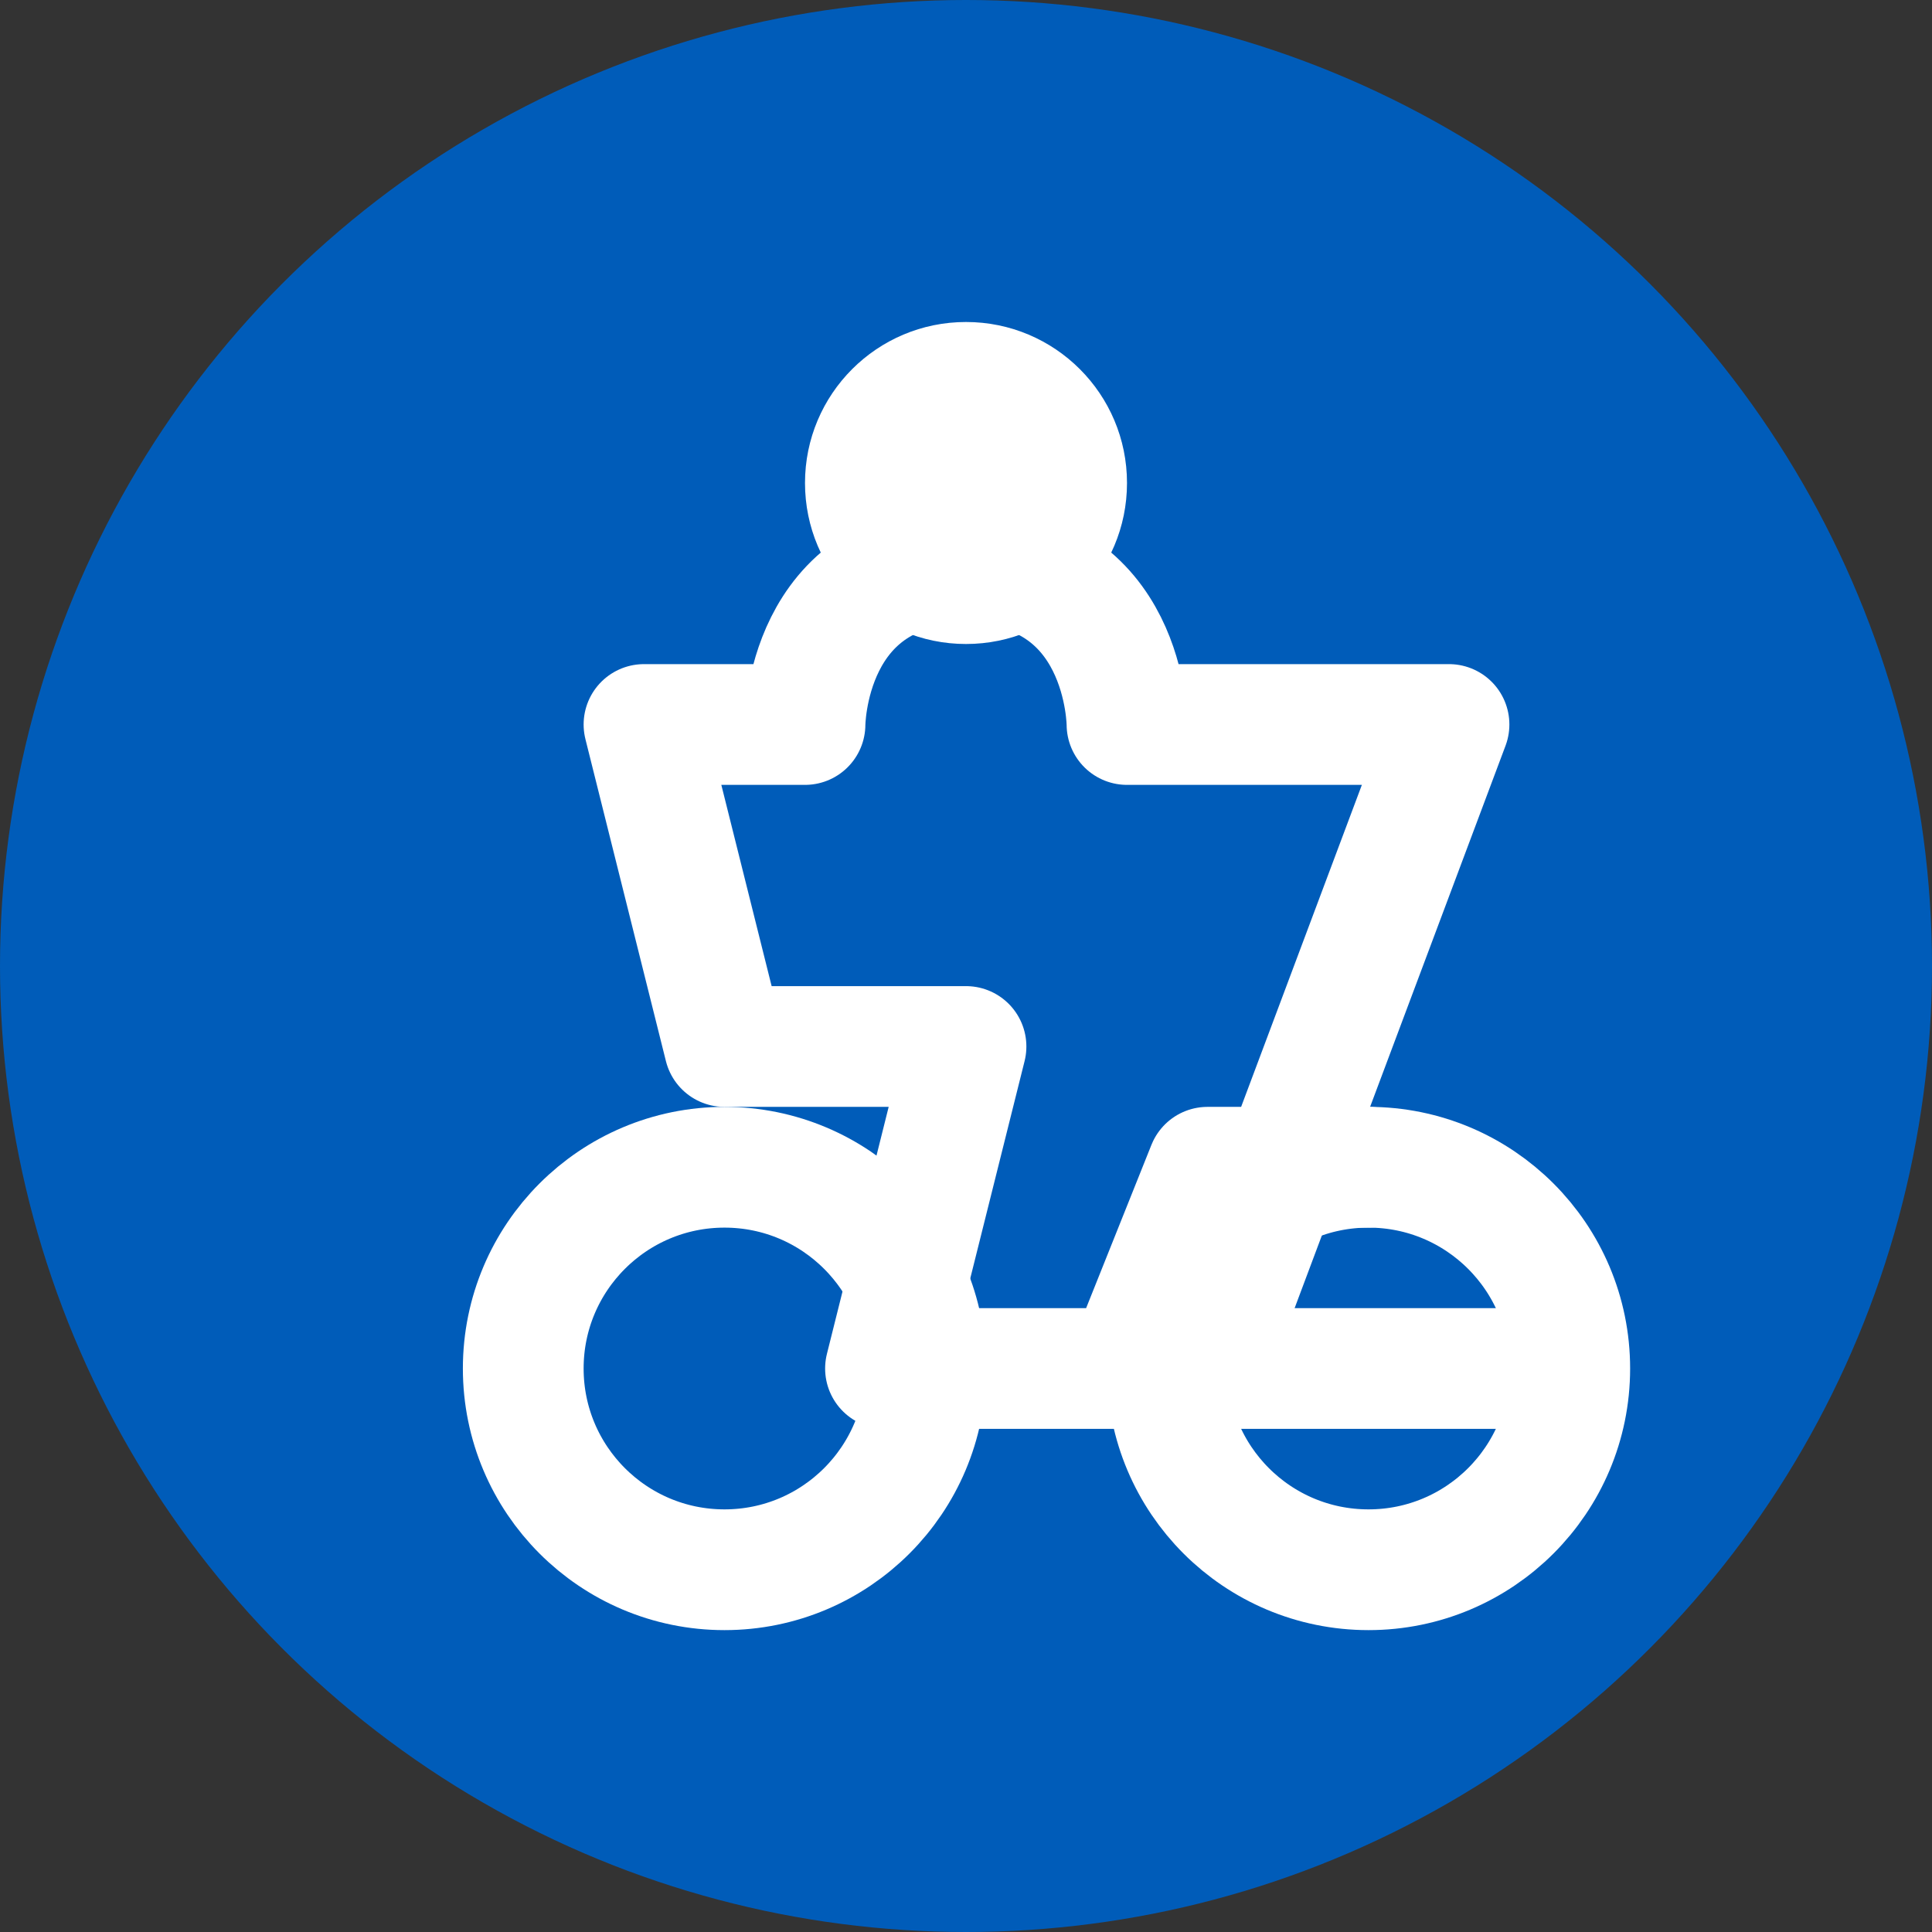 <?xml version="1.0" encoding="UTF-8"?>
<svg width="100" height="100" viewBox="0 0 24 24" fill="none" xmlns="http://www.w3.org/2000/svg">
  <rect x="0" y="0" width="24" height="24" fill="#333333" stroke="none"/>
  <circle cx="12" cy="12" r="12" fill="#005cb9"/>
  <path d="M12 4C13.105 4 14 4.895 14 6C14 7.105 13.105 8 12 8C10.895 8 10 7.105 10 6C10 4.895 10.895 4 12 4Z" fill="white"/>
  <path d="M19 17L15 17L18 9L14 9C14 9 14 7 12 7C10 7 10 9 10 9L8 9L9 13L12 13L11 17L14 17L15 14.5L17 14.5" stroke="white" stroke-width="1.5" stroke-linecap="round" stroke-linejoin="round"/>
  <path d="M9 19.5C10.381 19.5 11.5 18.381 11.5 17C11.5 15.619 10.381 14.5 9 14.5C7.619 14.5 6.5 15.619 6.5 17C6.5 18.381 7.619 19.5 9 19.5Z" stroke="white" stroke-width="1.5"/>
  <path d="M17 19.5C18.381 19.5 19.5 18.381 19.5 17C19.5 15.619 18.381 14.5 17 14.5C15.619 14.5 14.5 15.619 14.5 17C14.5 18.381 15.619 19.5 17 19.5Z" stroke="white" stroke-width="1.5"/>
</svg>
